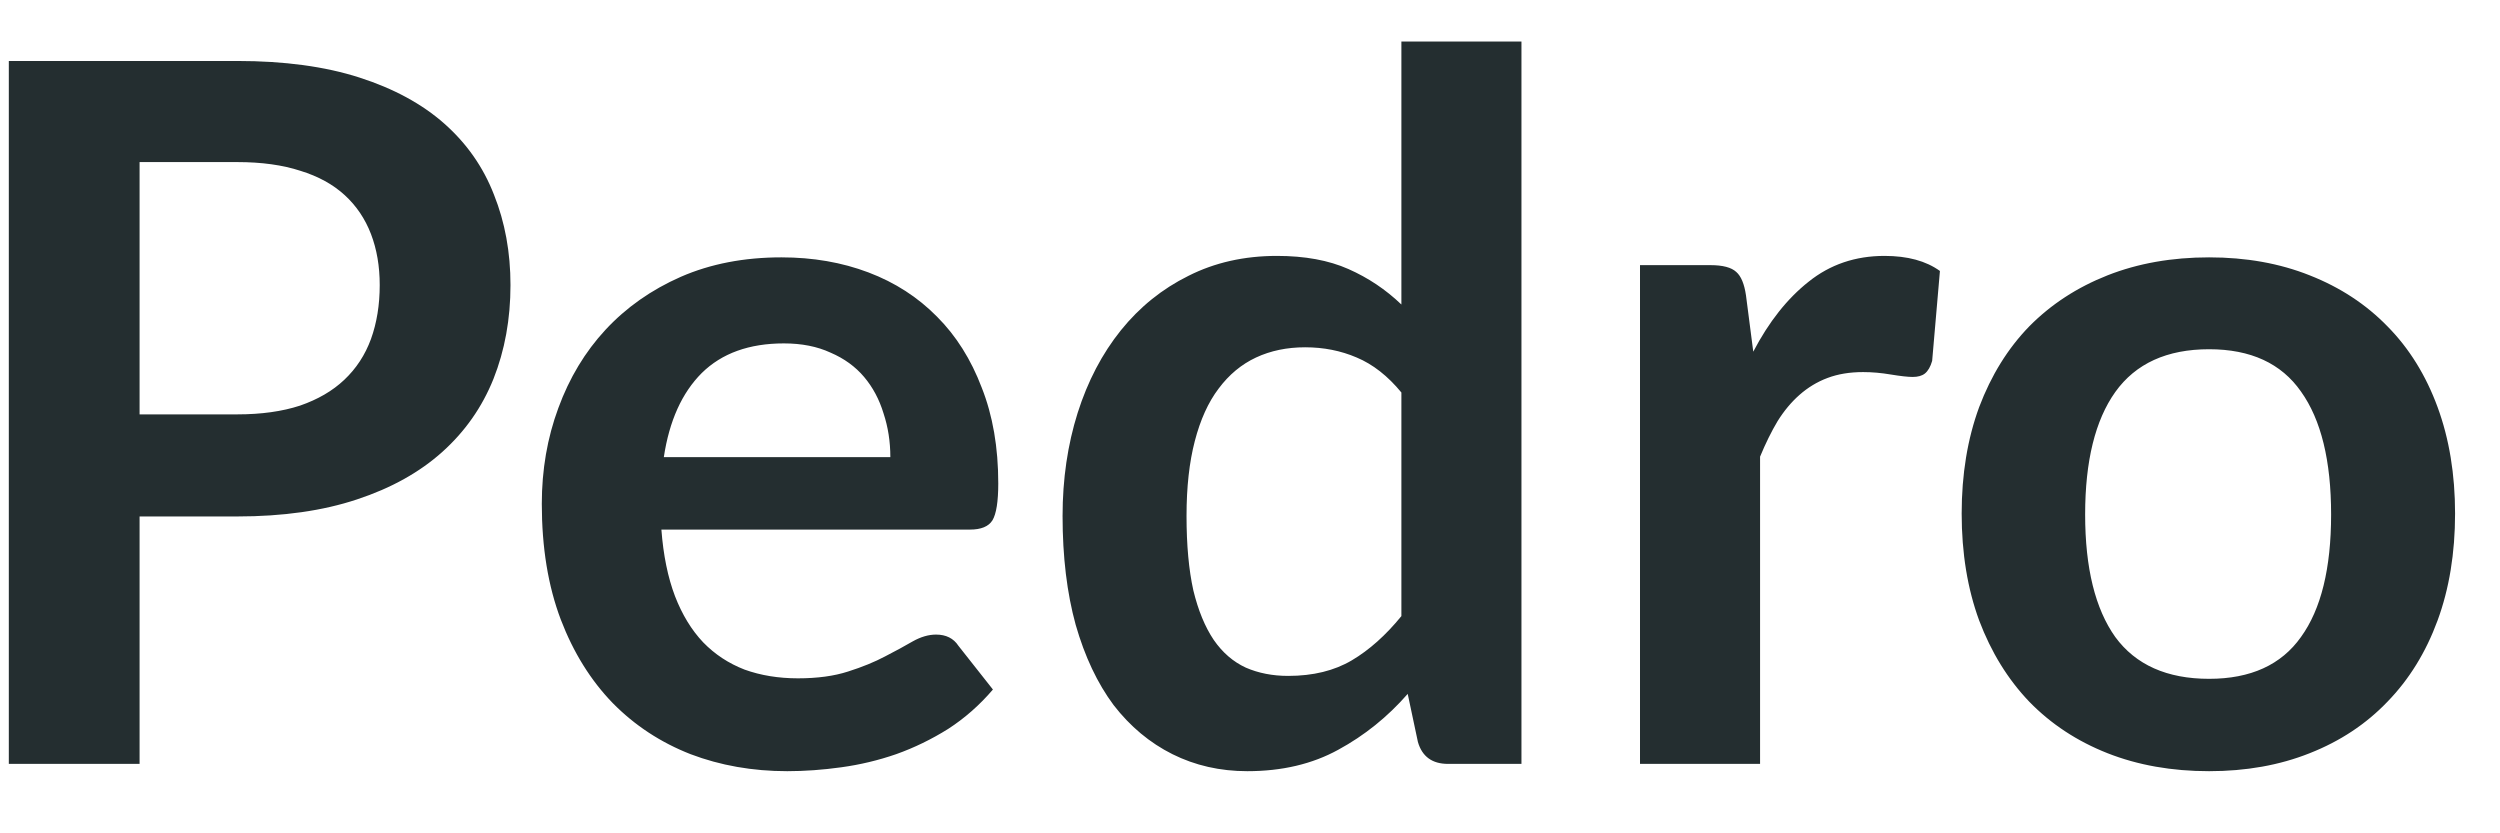 <svg width="36" height="12" viewBox="0 0 36 12" fill="none" xmlns="http://www.w3.org/2000/svg">
<path d="M3.417 5.967C3.762 5.967 4.063 5.925 4.32 5.841C4.577 5.752 4.789 5.629 4.957 5.47C5.13 5.307 5.258 5.111 5.342 4.882C5.426 4.649 5.468 4.39 5.468 4.105C5.468 3.834 5.426 3.589 5.342 3.37C5.258 3.151 5.132 2.964 4.964 2.81C4.796 2.656 4.584 2.539 4.327 2.46C4.07 2.376 3.767 2.334 3.417 2.334H2.01V5.967H3.417ZM3.417 0.878C4.094 0.878 4.679 0.957 5.174 1.116C5.669 1.275 6.077 1.496 6.399 1.781C6.721 2.066 6.959 2.406 7.113 2.803C7.272 3.2 7.351 3.634 7.351 4.105C7.351 4.595 7.269 5.045 7.106 5.456C6.943 5.862 6.698 6.212 6.371 6.506C6.044 6.8 5.634 7.029 5.139 7.192C4.649 7.355 4.075 7.437 3.417 7.437H2.01V11H0.127V0.878H3.417ZM12.821 6.583C12.821 6.359 12.788 6.149 12.723 5.953C12.662 5.752 12.569 5.577 12.443 5.428C12.317 5.279 12.156 5.162 11.96 5.078C11.768 4.989 11.544 4.945 11.288 4.945C10.789 4.945 10.394 5.087 10.105 5.372C9.82 5.657 9.638 6.06 9.559 6.583H12.821ZM9.524 7.626C9.552 7.995 9.617 8.314 9.72 8.585C9.823 8.851 9.958 9.073 10.126 9.25C10.294 9.423 10.492 9.553 10.721 9.642C10.954 9.726 11.211 9.768 11.491 9.768C11.771 9.768 12.011 9.735 12.212 9.67C12.417 9.605 12.595 9.532 12.744 9.453C12.898 9.374 13.031 9.301 13.143 9.236C13.259 9.171 13.371 9.138 13.479 9.138C13.623 9.138 13.731 9.192 13.801 9.299L14.298 9.929C14.107 10.153 13.892 10.342 13.654 10.496C13.416 10.645 13.166 10.767 12.905 10.86C12.648 10.949 12.384 11.012 12.114 11.049C11.848 11.086 11.589 11.105 11.337 11.105C10.838 11.105 10.373 11.023 9.944 10.86C9.515 10.692 9.141 10.447 8.824 10.125C8.507 9.798 8.257 9.397 8.075 8.921C7.893 8.44 7.802 7.885 7.802 7.255C7.802 6.765 7.881 6.305 8.04 5.876C8.199 5.442 8.425 5.066 8.719 4.749C9.018 4.427 9.379 4.173 9.804 3.986C10.233 3.799 10.716 3.706 11.253 3.706C11.706 3.706 12.123 3.778 12.506 3.923C12.889 4.068 13.217 4.28 13.493 4.56C13.768 4.835 13.983 5.176 14.137 5.582C14.296 5.983 14.375 6.443 14.375 6.961C14.375 7.222 14.347 7.4 14.291 7.493C14.235 7.582 14.127 7.626 13.969 7.626H9.524ZM20.18 5.652C19.984 5.414 19.77 5.246 19.536 5.148C19.308 5.05 19.06 5.001 18.794 5.001C18.533 5.001 18.297 5.05 18.087 5.148C17.877 5.246 17.698 5.395 17.548 5.596C17.399 5.792 17.285 6.044 17.205 6.352C17.126 6.655 17.086 7.015 17.086 7.43C17.086 7.85 17.119 8.207 17.184 8.501C17.254 8.79 17.352 9.028 17.478 9.215C17.604 9.397 17.758 9.53 17.94 9.614C18.122 9.693 18.325 9.733 18.549 9.733C18.909 9.733 19.214 9.658 19.466 9.509C19.718 9.36 19.956 9.147 20.18 8.872V5.652ZM21.909 0.598V11H20.852C20.624 11 20.479 10.895 20.418 10.685L20.271 9.992C19.982 10.323 19.648 10.592 19.27 10.797C18.897 11.002 18.461 11.105 17.961 11.105C17.569 11.105 17.21 11.023 16.883 10.86C16.557 10.697 16.274 10.461 16.036 10.153C15.803 9.84 15.621 9.455 15.49 8.998C15.364 8.541 15.301 8.018 15.301 7.43C15.301 6.898 15.374 6.403 15.518 5.946C15.663 5.489 15.871 5.092 16.141 4.756C16.412 4.42 16.736 4.159 17.114 3.972C17.492 3.781 17.917 3.685 18.388 3.685C18.79 3.685 19.133 3.748 19.417 3.874C19.702 4 19.956 4.17 20.18 4.385V0.598H21.909ZM25.247 5.064C25.471 4.635 25.737 4.299 26.045 4.056C26.353 3.809 26.717 3.685 27.137 3.685C27.468 3.685 27.734 3.757 27.935 3.902L27.823 5.197C27.799 5.281 27.764 5.342 27.718 5.379C27.676 5.412 27.617 5.428 27.543 5.428C27.473 5.428 27.368 5.416 27.228 5.393C27.092 5.37 26.959 5.358 26.829 5.358C26.637 5.358 26.467 5.386 26.318 5.442C26.168 5.498 26.033 5.58 25.912 5.687C25.795 5.79 25.69 5.916 25.597 6.065C25.508 6.214 25.424 6.385 25.345 6.576V11H23.616V3.818H24.631C24.808 3.818 24.932 3.851 25.002 3.916C25.072 3.977 25.118 4.089 25.142 4.252L25.247 5.064ZM31.811 3.706C32.343 3.706 32.826 3.792 33.26 3.965C33.699 4.138 34.072 4.383 34.38 4.7C34.693 5.017 34.933 5.405 35.101 5.862C35.269 6.319 35.353 6.83 35.353 7.395C35.353 7.964 35.269 8.478 35.101 8.935C34.933 9.392 34.693 9.782 34.38 10.104C34.072 10.426 33.699 10.673 33.26 10.846C32.826 11.019 32.343 11.105 31.811 11.105C31.275 11.105 30.787 11.019 30.348 10.846C29.91 10.673 29.534 10.426 29.221 10.104C28.913 9.782 28.673 9.392 28.5 8.935C28.332 8.478 28.248 7.964 28.248 7.395C28.248 6.83 28.332 6.319 28.5 5.862C28.673 5.405 28.913 5.017 29.221 4.7C29.534 4.383 29.91 4.138 30.348 3.965C30.787 3.792 31.275 3.706 31.811 3.706ZM31.811 9.775C32.409 9.775 32.85 9.574 33.134 9.173C33.424 8.772 33.568 8.184 33.568 7.409C33.568 6.634 33.424 6.044 33.134 5.638C32.85 5.232 32.409 5.029 31.811 5.029C31.205 5.029 30.754 5.234 30.46 5.645C30.171 6.051 30.026 6.639 30.026 7.409C30.026 8.179 30.171 8.767 30.46 9.173C30.754 9.574 31.205 9.775 31.811 9.775Z" fill="#242E30"/>
</svg>

